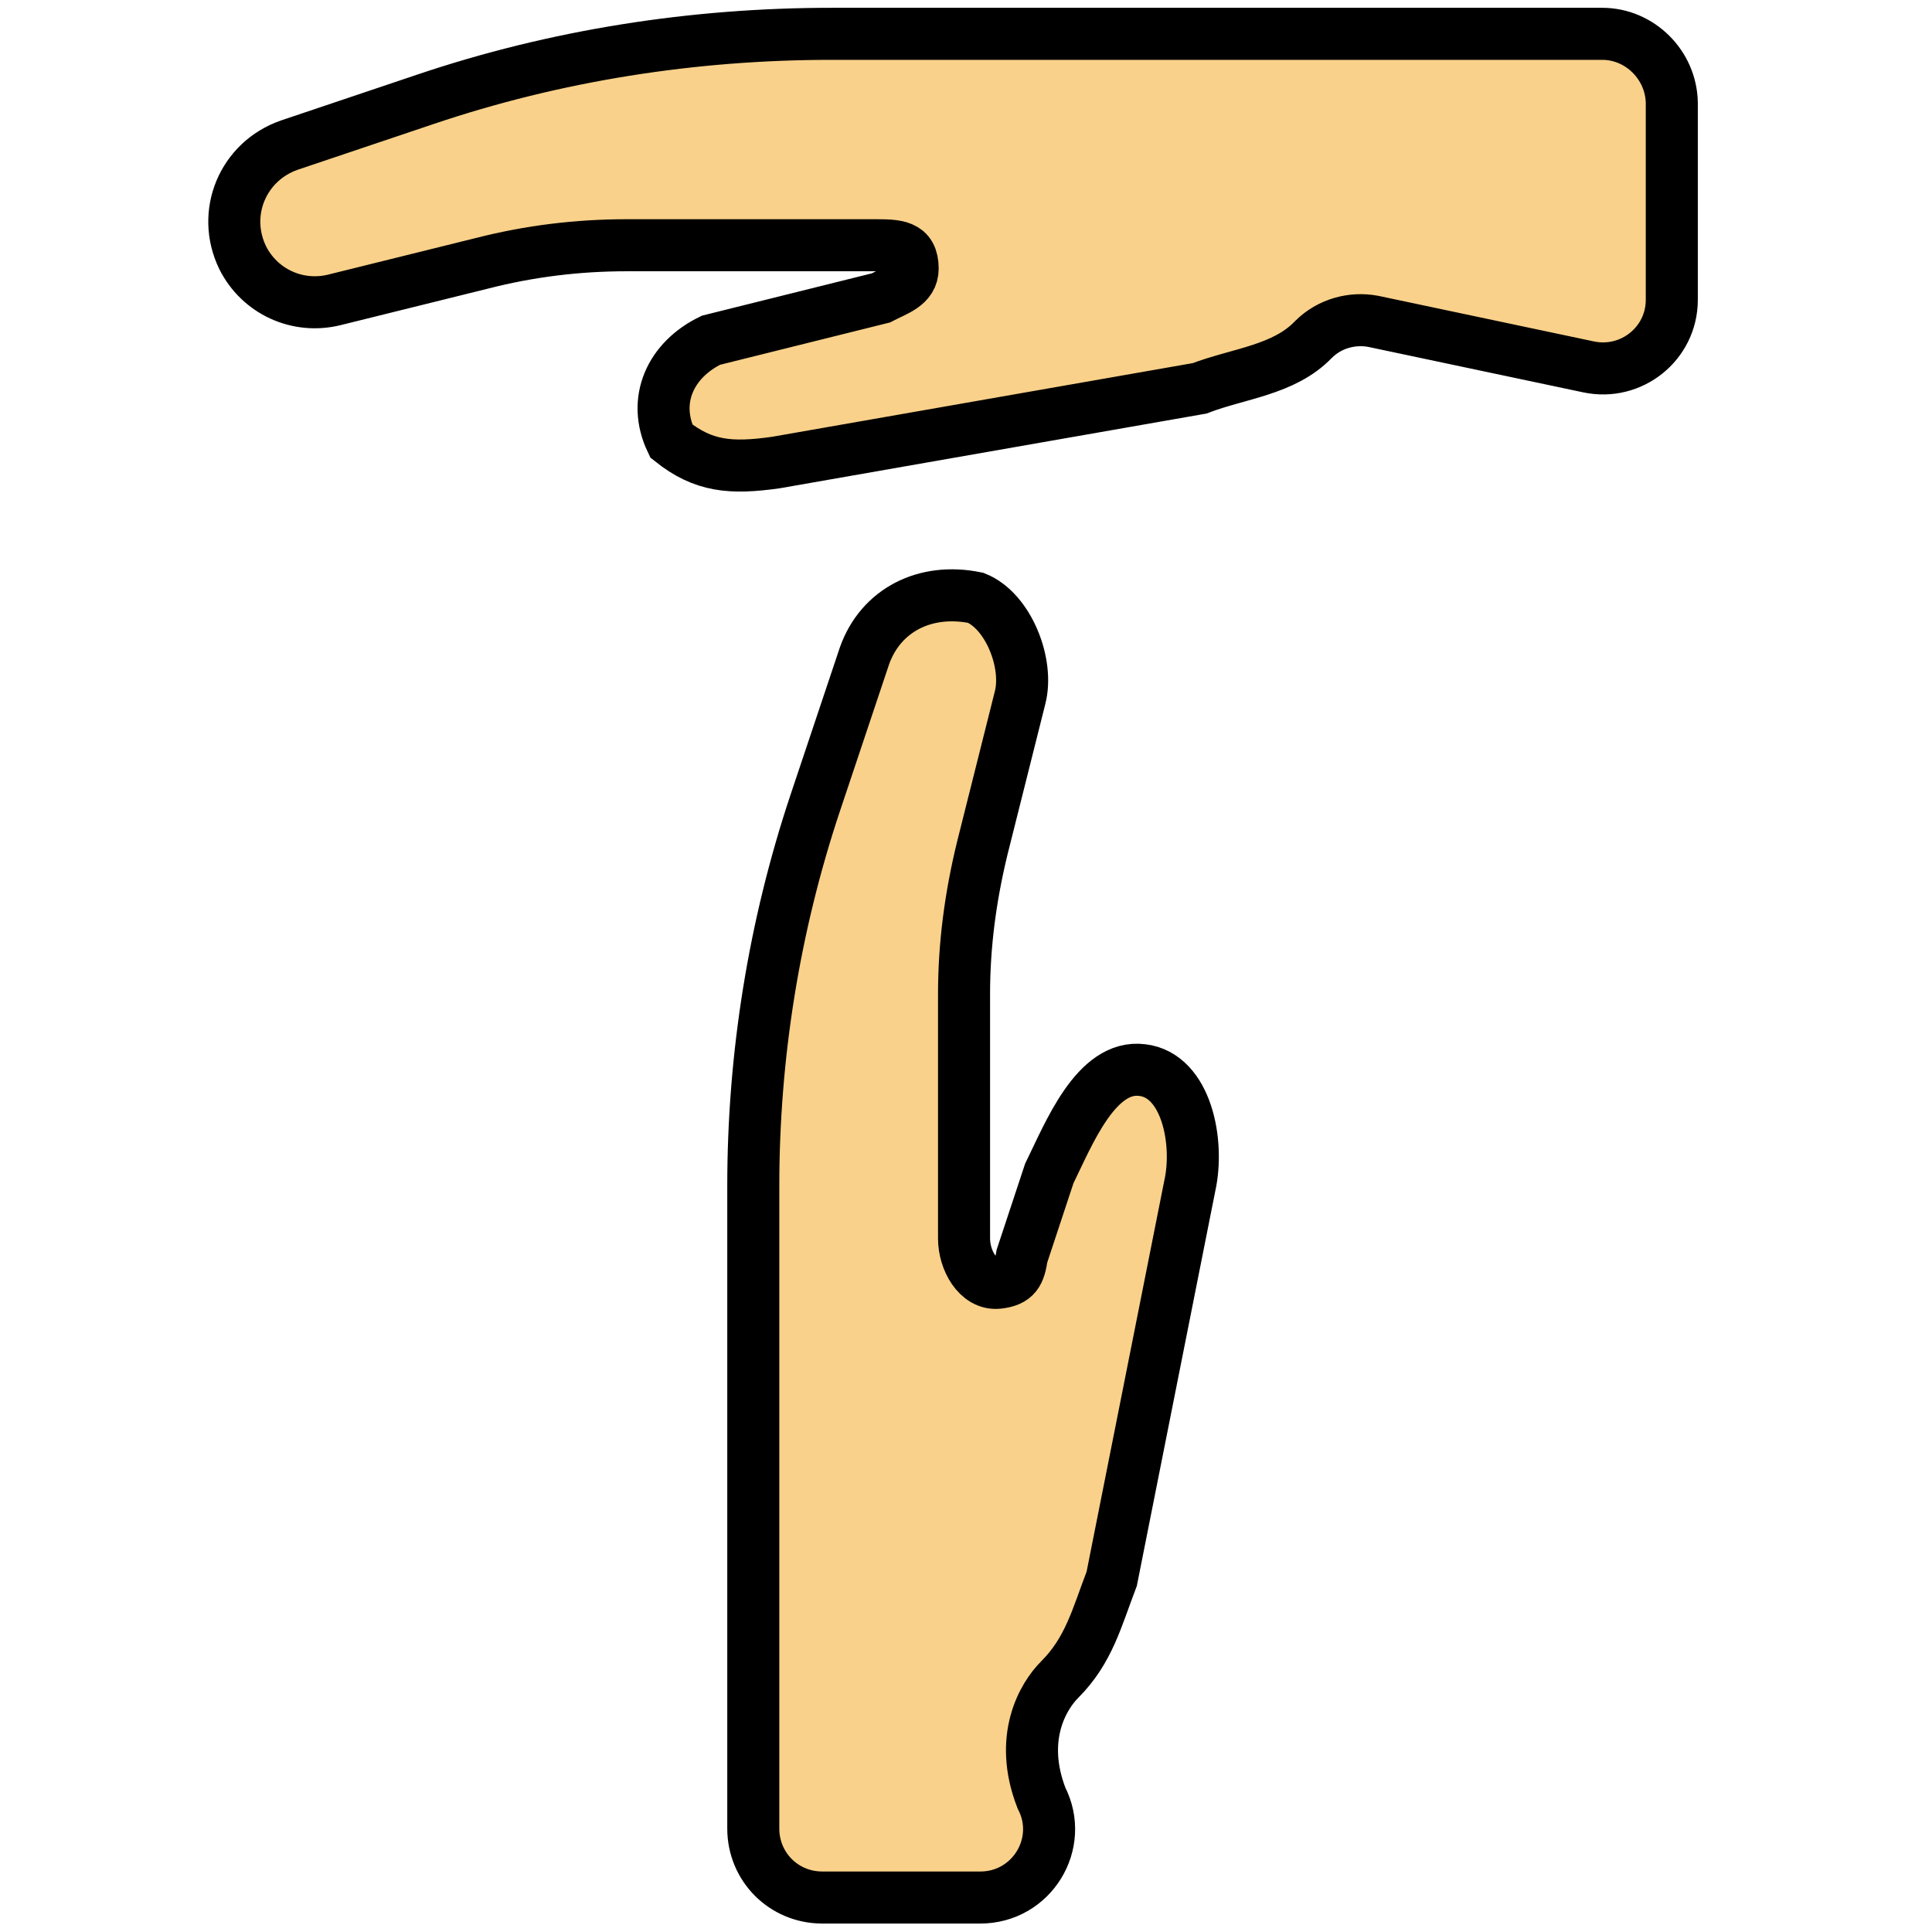 <?xml version="1.0" encoding="utf-8"?>
<!-- Generator: Adobe Illustrator 22.0.0, SVG Export Plug-In . SVG Version: 6.00 Build 0)  -->
<svg version="1.1" id="Capa_1" xmlns="http://www.w3.org/2000/svg" xmlns:xlink="http://www.w3.org/1999/xlink" x="0px" y="0px"
	 viewBox="0 0 297 297" style="enable-background:new 0 0 297 297;" xml:space="preserve">
<style type="text/css">
	.st0{fill:#F9D18A;stroke:#000000;stroke-width:8;stroke-miterlimit:10;}
</style>
<g>
	<path class="st0" d="M246.3,5.2H127.8c-21.2,0-42.4,3.3-62.5,10.1l-20.8,7c-7.2,2.5-10.5,10.5-7.2,17.3c2.6,5.2,8.4,7.9,14.1,6.5
		L74,40.5c7.4-1.9,14.8-2.8,22.4-2.8h37.9c3.6,0,6,0,6,3.6c0,2.6-2.6,3.3-4.9,4.5l-26.1,6.5c-6.2,3-9.1,9.2-6.1,15.5l0,0
		c4.9,3.9,9.1,4.3,16.1,3.3l65.1-11.4c6-2.3,13-2.8,17.5-7.5c2.5-2.5,6-3.4,9.2-2.8l33.1,7c6.6,1.4,12.8-3.6,12.8-10.3V15.8
		C256.9,10,252.1,5.2,246.3,5.2z"/>
	<path class="st0" d="M175.6,164.5c-7.1-0.9-11.3,9.8-14.3,15.9l-4.2,12.7c-0.4,2.6-0.9,3.8-3.7,4.1c-3.1,0.3-5.2-3.5-5.2-6.8v-37.6
		c0-7.6,1-15,2.8-22.4l5.8-23.1c1.4-5.3-1.8-13.4-6.8-15.4l0,0c-7.8-1.6-14.6,1.9-17.1,8.9l-7.6,22.7c-6.3,18.9-9.5,38.8-9.5,58.8
		v98.8c0,5.9,4.7,10.6,10.6,10.6h24.3c7.9,0,13-8.3,9.4-15.3c-3.6-9.3,0.3-15.7,2.8-18.2c4.5-4.5,5.7-9.5,8-15.5l12-60.4
		C184.4,175.6,182.4,165.3,175.6,164.5z"/>
</g>
</svg>
